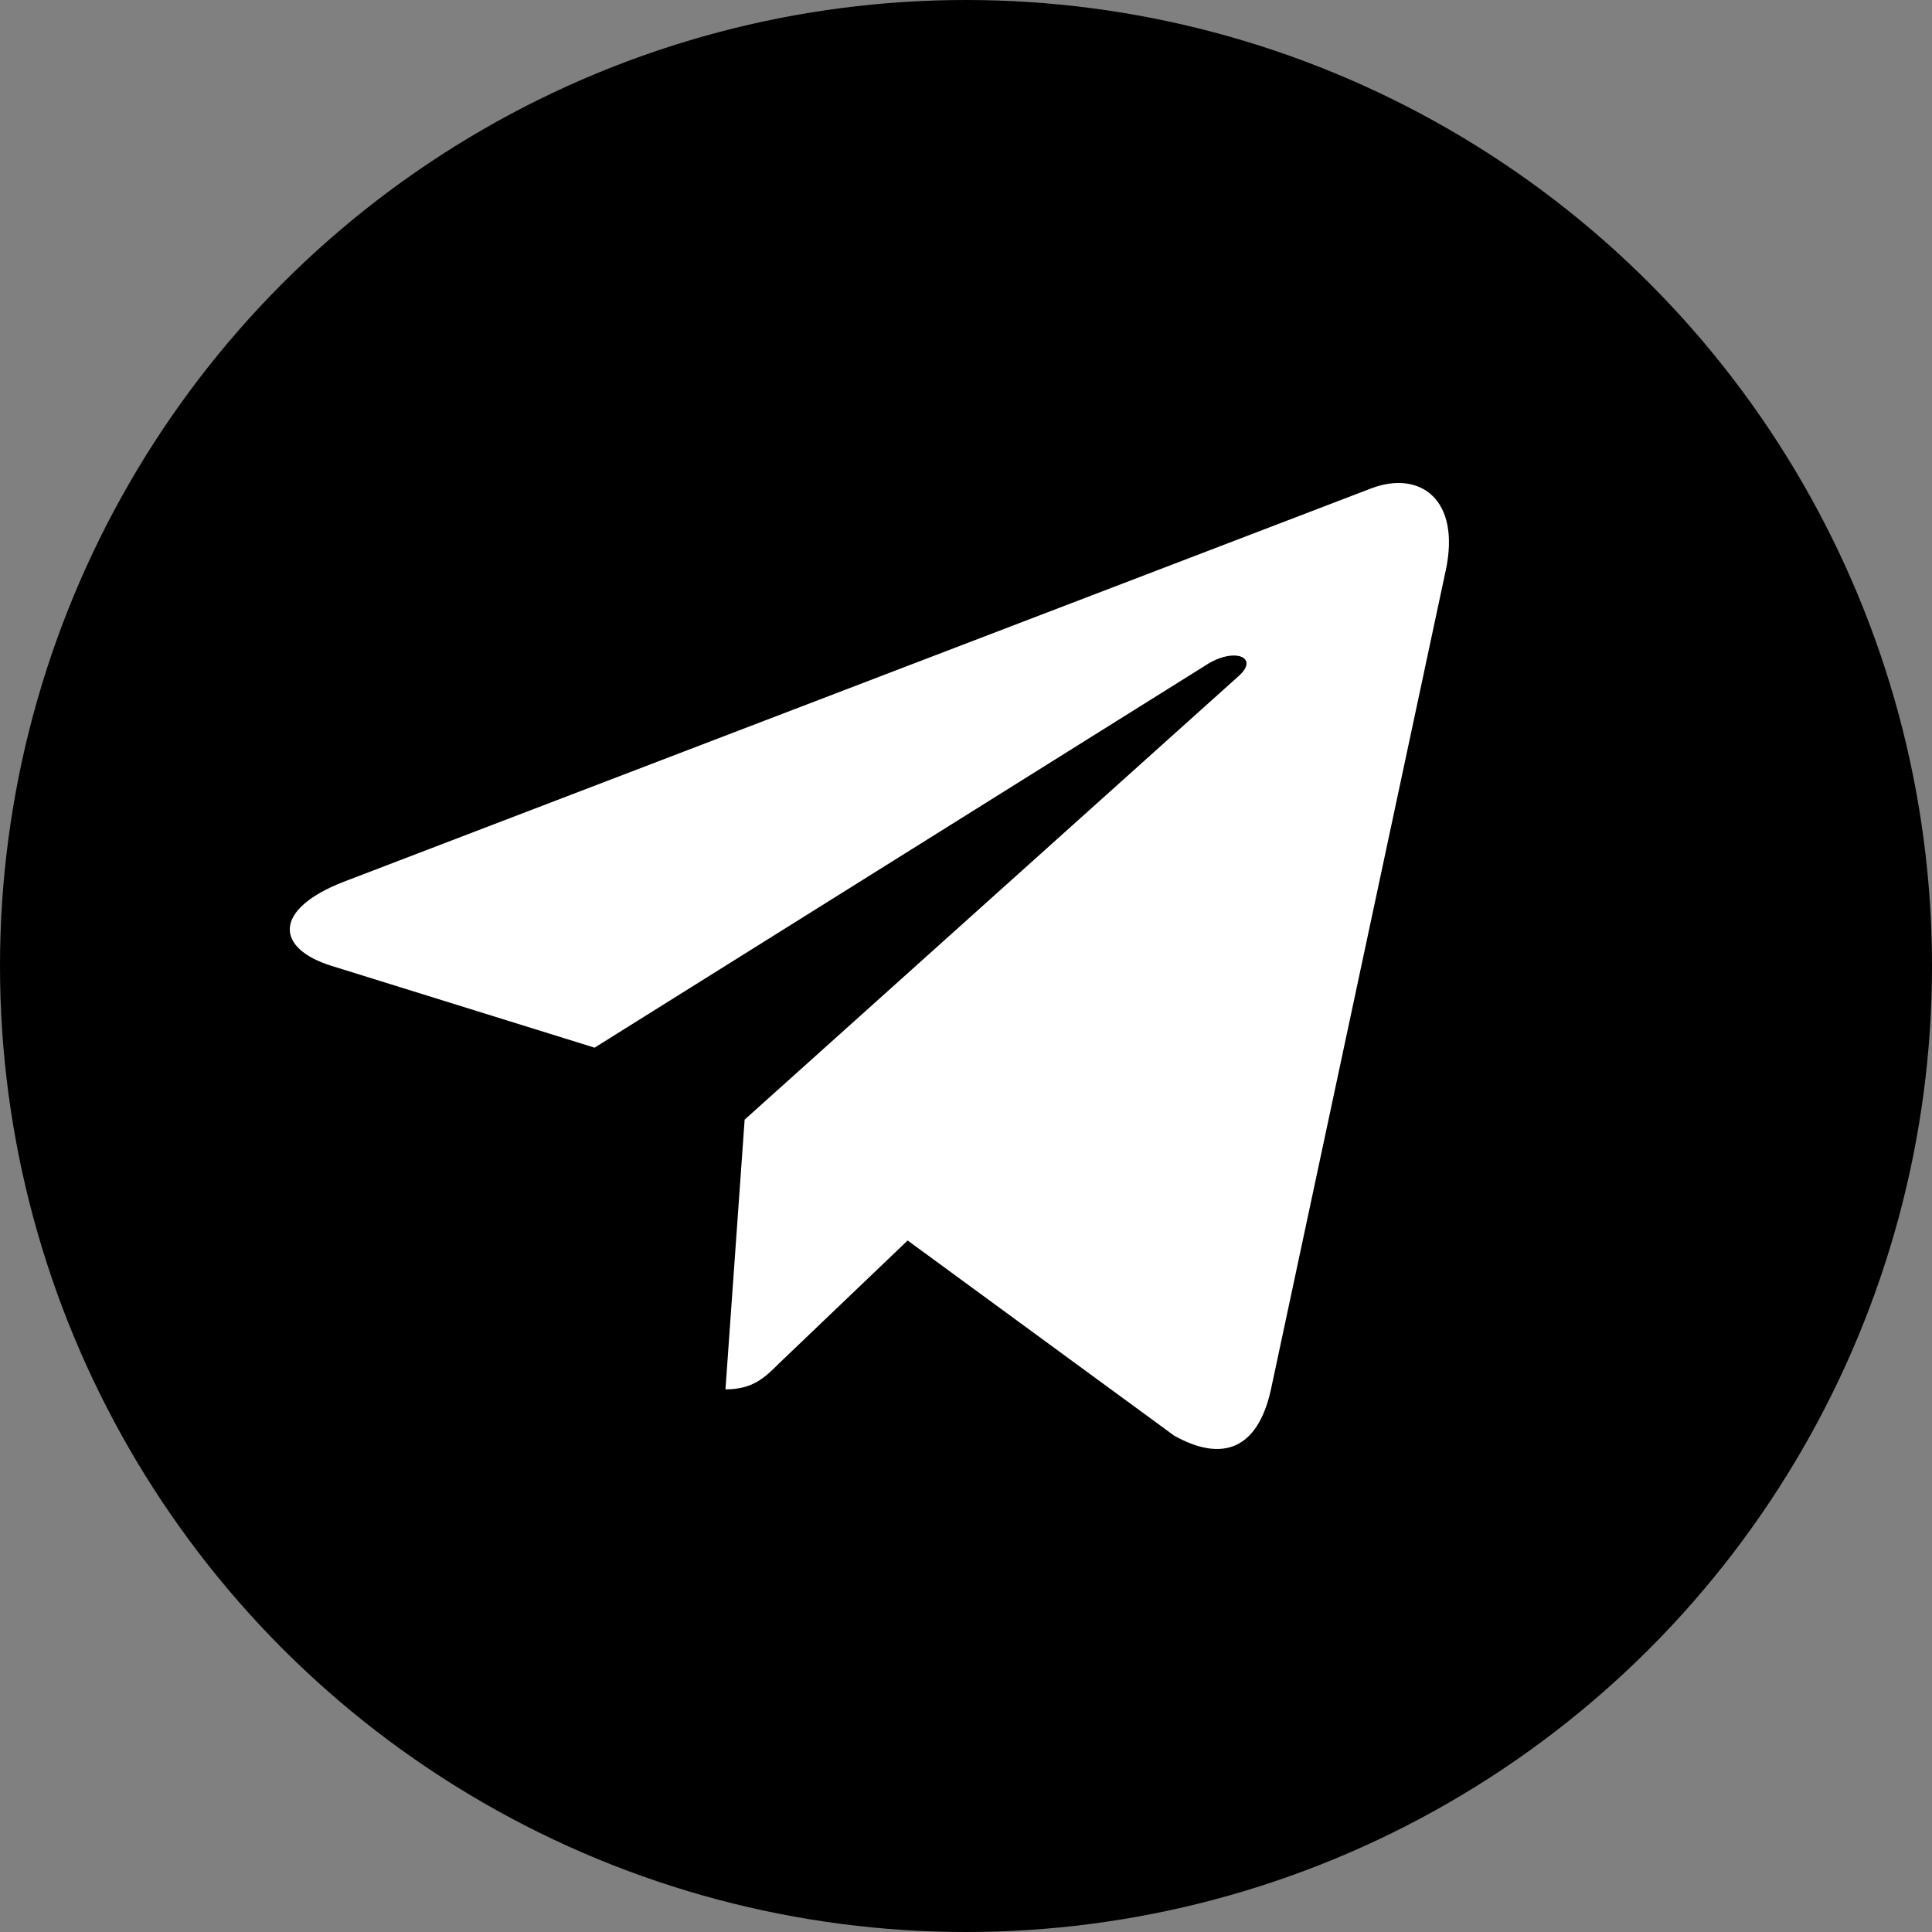 <svg width="40" height="40" viewBox="0 0 40 40" fill="none" xmlns="http://www.w3.org/2000/svg">
<rect x="0" y="0" width="40" height="40" fill="#808080" stroke="none"/>
<circle cx="20" cy="20" r="20" fill="black"/>
<g clip-path="url(#clip0)">
<path d="M15.417 23.181L15.02 28.765C15.588 28.765 15.834 28.521 16.129 28.228L18.792 25.683L24.31 29.724C25.322 30.288 26.035 29.991 26.308 28.793L29.93 11.821L29.931 11.82C30.252 10.324 29.39 9.739 28.404 10.106L7.114 18.257C5.661 18.821 5.683 19.631 6.867 19.998L12.31 21.691L24.953 13.78C25.548 13.386 26.089 13.604 25.644 13.998L15.417 23.181Z" fill="white"/>
</g>
<defs>
<clipPath id="clip0">
<rect width="24" height="24" fill="white" transform="translate(6 8)"/>
</clipPath>
</defs>
</svg>
